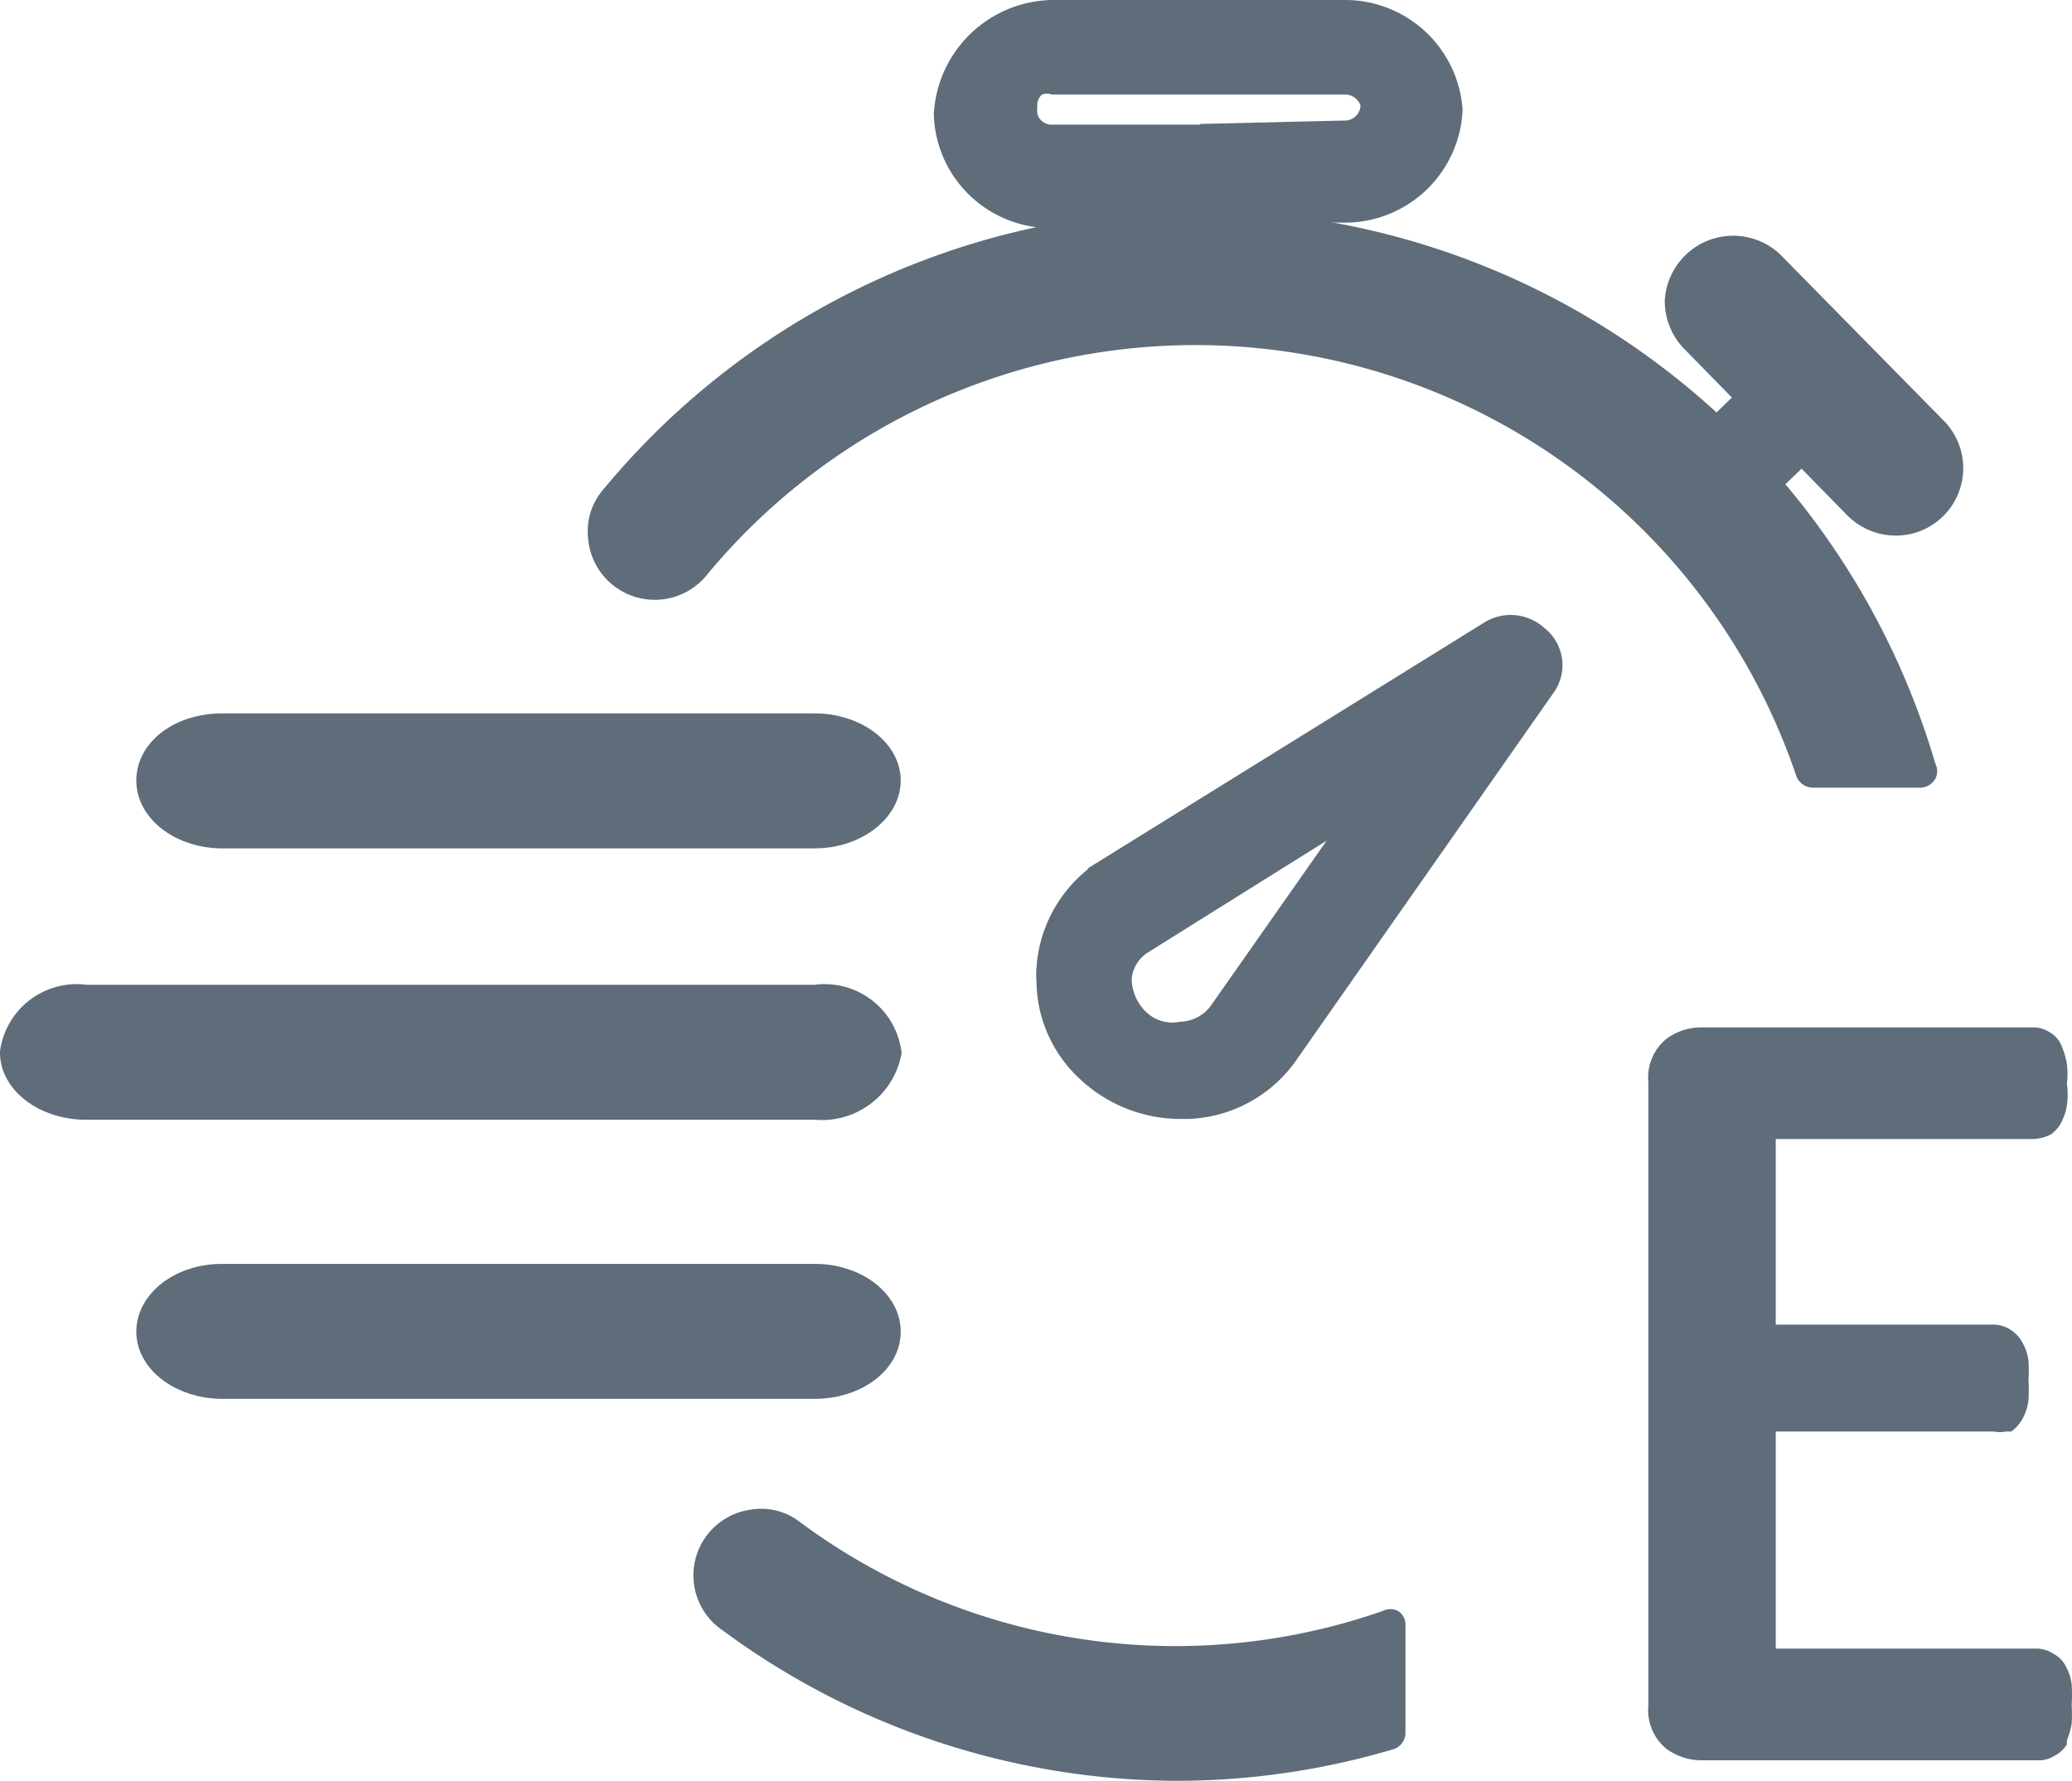 <svg xmlns="http://www.w3.org/2000/svg" width="30.25" height="26" viewBox="0 0 30.25 26"><g transform="translate(0.08 0.25)"><path d="M29.46,24a.58.58,0,0,0-.05-.17.24.24,0,0,0-.1-.1.2.2,0,0,0-.11,0H25.14V20h3.55a.3.3,0,0,0,.09-.1.5.5,0,0,0,0-.16,1.85,1.85,0,0,0,0-.25,2.09,2.09,0,0,0,0-.26.58.58,0,0,0,0-.17.3.3,0,0,0-.09-.1.17.17,0,0,0-.12,0H25.14V15.68h4a.24.24,0,0,0,.12,0,.27.27,0,0,0,.08-.1.78.78,0,0,0,.05-.18.94.94,0,0,0,0-.25,1,1,0,0,0,0-.26.78.78,0,0,0-.05-.18.21.21,0,0,0-.08-.1.24.24,0,0,0-.12,0H24.28a.56.56,0,0,0-.34.12.49.49,0,0,0-.16.43V24.3a.5.5,0,0,0,.16.43.56.56,0,0,0,.34.12H29.2a.2.2,0,0,0,.11,0,.32.32,0,0,0,.1-.1.78.78,0,0,0,.05-.18,1.81,1.81,0,0,0,0-.25A1.87,1.87,0,0,0,29.46,24Z" transform="translate(0.455 0.45)" fill="#5f6c79"/><path d="M29.2,25H24.28a.86.86,0,0,1-.49-.17.73.73,0,0,1-.26-.63V15.1a.73.73,0,0,1,.26-.63.86.86,0,0,1,.49-.17h4.86a.42.42,0,0,1,.23.06.4.4,0,0,1,.2.23,1.09,1.09,0,0,1,.07.24,1.15,1.15,0,0,1,0,.29,1.12,1.12,0,0,1,0,.32.71.71,0,0,1-.06.2.49.49,0,0,1-.17.22.59.59,0,0,1-.26.07H25.39v2.71h3.18a.46.46,0,0,1,.27.09.5.5,0,0,1,.15.17.72.72,0,0,1,.09.27,2.62,2.62,0,0,1,0,.29,2.351,2.351,0,0,1,0,.28A.74.74,0,0,1,29,20a.58.58,0,0,1-.17.2h-.08a.45.45,0,0,1-.18,0H25.39v3.17H29.2a.44.44,0,0,1,.25.08.39.39,0,0,1,.17.17.72.72,0,0,1,.09.27,2.23,2.23,0,0,1,0,.3,2.3,2.3,0,0,1,0,.28,1.21,1.21,0,0,1-.07.24v.06a.46.46,0,0,1-.19.17.41.41,0,0,1-.25.06Zm-.09-10.27H24.28a.3.3,0,0,0-.19.07c-.05,0-.06.16-.06.23v9.14c0,.14,0,.21.06.23a.3.3,0,0,0,.19.07H29.2v-.09a1.38,1.38,0,0,0,0-.22,1.54,1.54,0,0,0,0-.24.64.64,0,0,0,0-.09H24.9V19.74h3.68a.35.35,0,0,0,0-.06,1.41,1.41,0,0,0,0-.22,1.62,1.62,0,0,0,0-.23.64.64,0,0,0,0-.09H24.89V15.43h4.25v-.09a.82.82,0,0,0,0-.22,1,1,0,0,0,0-.19.62.62,0,0,0-.03-.16Z" transform="translate(0.455 0.45)" fill="#5f6c79"/><path d="M18.31,3.32h-.93V1.8h1.85a.48.48,0,0,0,.49-.44.48.48,0,0,0-.49-.44H15a.45.45,0,0,0-.49.41v.08a.46.46,0,0,0,.42.49h2V3.32h-1V2.83H15a1.47,1.47,0,0,1-1.47-1.41h0A1.49,1.49,0,0,1,15,0h4.24A1.47,1.47,0,0,1,20.7,1.37h0a1.47,1.47,0,0,1-1.47,1.41h-.92Z" transform="translate(0.272)" fill="#5f6c79"/><path d="M18.56,3.57h-2.9V3.08H15a1.71,1.71,0,0,1-1.72-1.66A1.76,1.76,0,0,1,15-.25h4.26A1.72,1.72,0,0,1,21,1.35,1.72,1.72,0,0,1,19.23,3h-.67Zm-.93-.5h.43V2.53h1.17a1.21,1.21,0,0,0,1.22-1.17A1.22,1.22,0,0,0,19.24.25H15a1.24,1.24,0,0,0-1.22,1.18A1.21,1.21,0,0,0,15,2.58h1.17v.49h.48v-1H14.91a.71.71,0,0,1-.66-.76V1.27A.69.69,0,0,1,14.5.79.67.67,0,0,1,15,.63h4.23a.73.73,0,0,1,.73.66.74.74,0,0,1-.73.72h-1.6ZM15,1.13a.2.2,0,0,0-.14,0,.21.21,0,0,0-.07.14v.07a.19.19,0,0,0,.05.16.23.23,0,0,0,.14.07h2.19V1.56l2.1-.05h0a.23.23,0,0,0,.24-.22.24.24,0,0,0-.23-.16Z" transform="translate(0.273)" fill="#5f6c79"/><path d="M22,8.89a.48.48,0,0,0-.59-.05l-5.66,3.51A1.76,1.76,0,0,0,15,13.67a1.15,1.15,0,0,0,0,.19,1.71,1.71,0,0,0,.54,1.23,1.9,1.9,0,0,0,1.32.53h.1a1.76,1.76,0,0,0,1.37-.74l3.76-5.37A.44.44,0,0,0,22,8.89Zm-4.5,5.47a.82.82,0,0,1-.63.34.8.8,0,0,1-.73-.25.93.93,0,0,1-.25-.63.76.76,0,0,1,.35-.59l3.66-2.29Z" transform="translate(0.302 0.217)" fill="#5f6c79" stroke="#5f6c79" stroke-miterlimit="10" stroke-width="0.5"/><path d="M20,23.06V24.6a10.75,10.75,0,0,1-3.09.45,11,11,0,0,1-6.51-2.14.76.76,0,0,1-.16-1,.73.73,0,0,1,1-.15A9.46,9.46,0,0,0,20,23.06Z" transform="translate(0.23 0.45)" fill="#5f6c79"/><path d="M16.91,25.3a11.21,11.21,0,0,1-6.66-2.19.969.969,0,0,1,.41-1.77.92.92,0,0,1,.72.19,9.2,9.2,0,0,0,8.5,1.29.24.24,0,0,1,.22,0,.23.23,0,0,1,.11.2V24.6a.25.25,0,0,1-.18.24,11.13,11.13,0,0,1-3.12.46Zm-6.08-3.47h-.07a.48.48,0,0,0-.32.2.5.5,0,0,0,.11.68,10.65,10.65,0,0,0,6.36,2.09,10.41,10.41,0,0,0,2.84-.39v-1a9.69,9.69,0,0,1-8.63-1.47A.45.45,0,0,0,10.83,21.83Z" transform="translate(0.229 0.45)" fill="#5f6c79"/><path d="M27.48,11H25.93A9.51,9.51,0,0,0,9.59,8a.74.74,0,0,1-1,.1.73.73,0,0,1-.1-1,11,11,0,0,1,19,3.94Z" transform="translate(0.455)" fill="#5f6c79"/><path d="M27.48,11.25H25.93a.26.26,0,0,1-.24-.17A9.26,9.26,0,0,0,9.78,8.15.977.977,0,0,1,8.05,7.6a.93.93,0,0,1,.22-.7,11.24,11.24,0,0,1,19.45,4,.24.24,0,0,1,0,.22A.26.26,0,0,1,27.48,11.25Zm-1.37-.5h1A10.74,10.74,0,0,0,8.65,7.22a.45.45,0,0,0-.11.34.52.52,0,0,0,.18.34.49.49,0,0,0,.68-.07,9.761,9.761,0,0,1,16.71,2.92Z" transform="translate(0.455)" fill="#5f6c79"/><path d="M24.36,7.57a.79.79,0,0,1-.53-.22.74.74,0,0,1,0-1l1.51-1.47a.74.74,0,0,1,1,1.06L24.87,7.36a.73.73,0,0,1-.51.21Z" transform="translate(0.455 0.099)" fill="#5f6c79"/><path d="M27.14,7.32a.7.7,0,0,1-.52-.22L24.23,4.66a.73.73,0,0,1,1-1l2.4,2.44a.73.73,0,0,1,0,1,.75.75,0,0,1-.49.22Z" transform="translate(0.455)" fill="#5f6c79"/><path d="M27.14,7.57a1,1,0,0,1-.7-.29L24.05,4.84a1,1,0,0,1-.28-.7,1,1,0,0,1,1.68-.68l2.4,2.44a.985.985,0,0,1-.71,1.67Zm-2.39-3.9a.47.47,0,0,0-.34.14.48.48,0,0,0-.14.34.49.49,0,0,0,.14.34L26.8,6.93a.5.5,0,0,0,.68,0,.49.49,0,0,0,.15-.34.52.52,0,0,0-.14-.35L25.1,3.81a.52.52,0,0,0-.35-.14Z" transform="translate(0.455)" fill="#5f6c79"/><path d="M11.82,11.69H3.16c-.54,0-1-.33-1-.74s.44-.73,1-.73h8.66c.54,0,1,.33,1,.73S12.36,11.69,11.82,11.69Z" transform="translate(0 0.196)" fill="#5f6c79" stroke="#5f6c79" stroke-miterlimit="10" stroke-width="0.5"/><path d="M11.82,19.58H3.16c-.54,0-1-.33-1-.73s.44-.74,1-.74h8.66c.54,0,1,.33,1,.74S12.36,19.58,11.82,19.58Z" transform="translate(0 0.343)" fill="#5f6c79" stroke="#5f6c79" stroke-miterlimit="10" stroke-width="0.5"/><path d="M11.83,15.58H1.17c-.54,0-1-.33-1-.73a.88.88,0,0,1,1-.74H11.83a.88.88,0,0,1,1,.74A.929.929,0,0,1,11.83,15.58Z" transform="translate(0 0.268)" fill="#5f6c79" stroke="#5f6c79" stroke-miterlimit="10" stroke-width="0.5"/></g></svg>